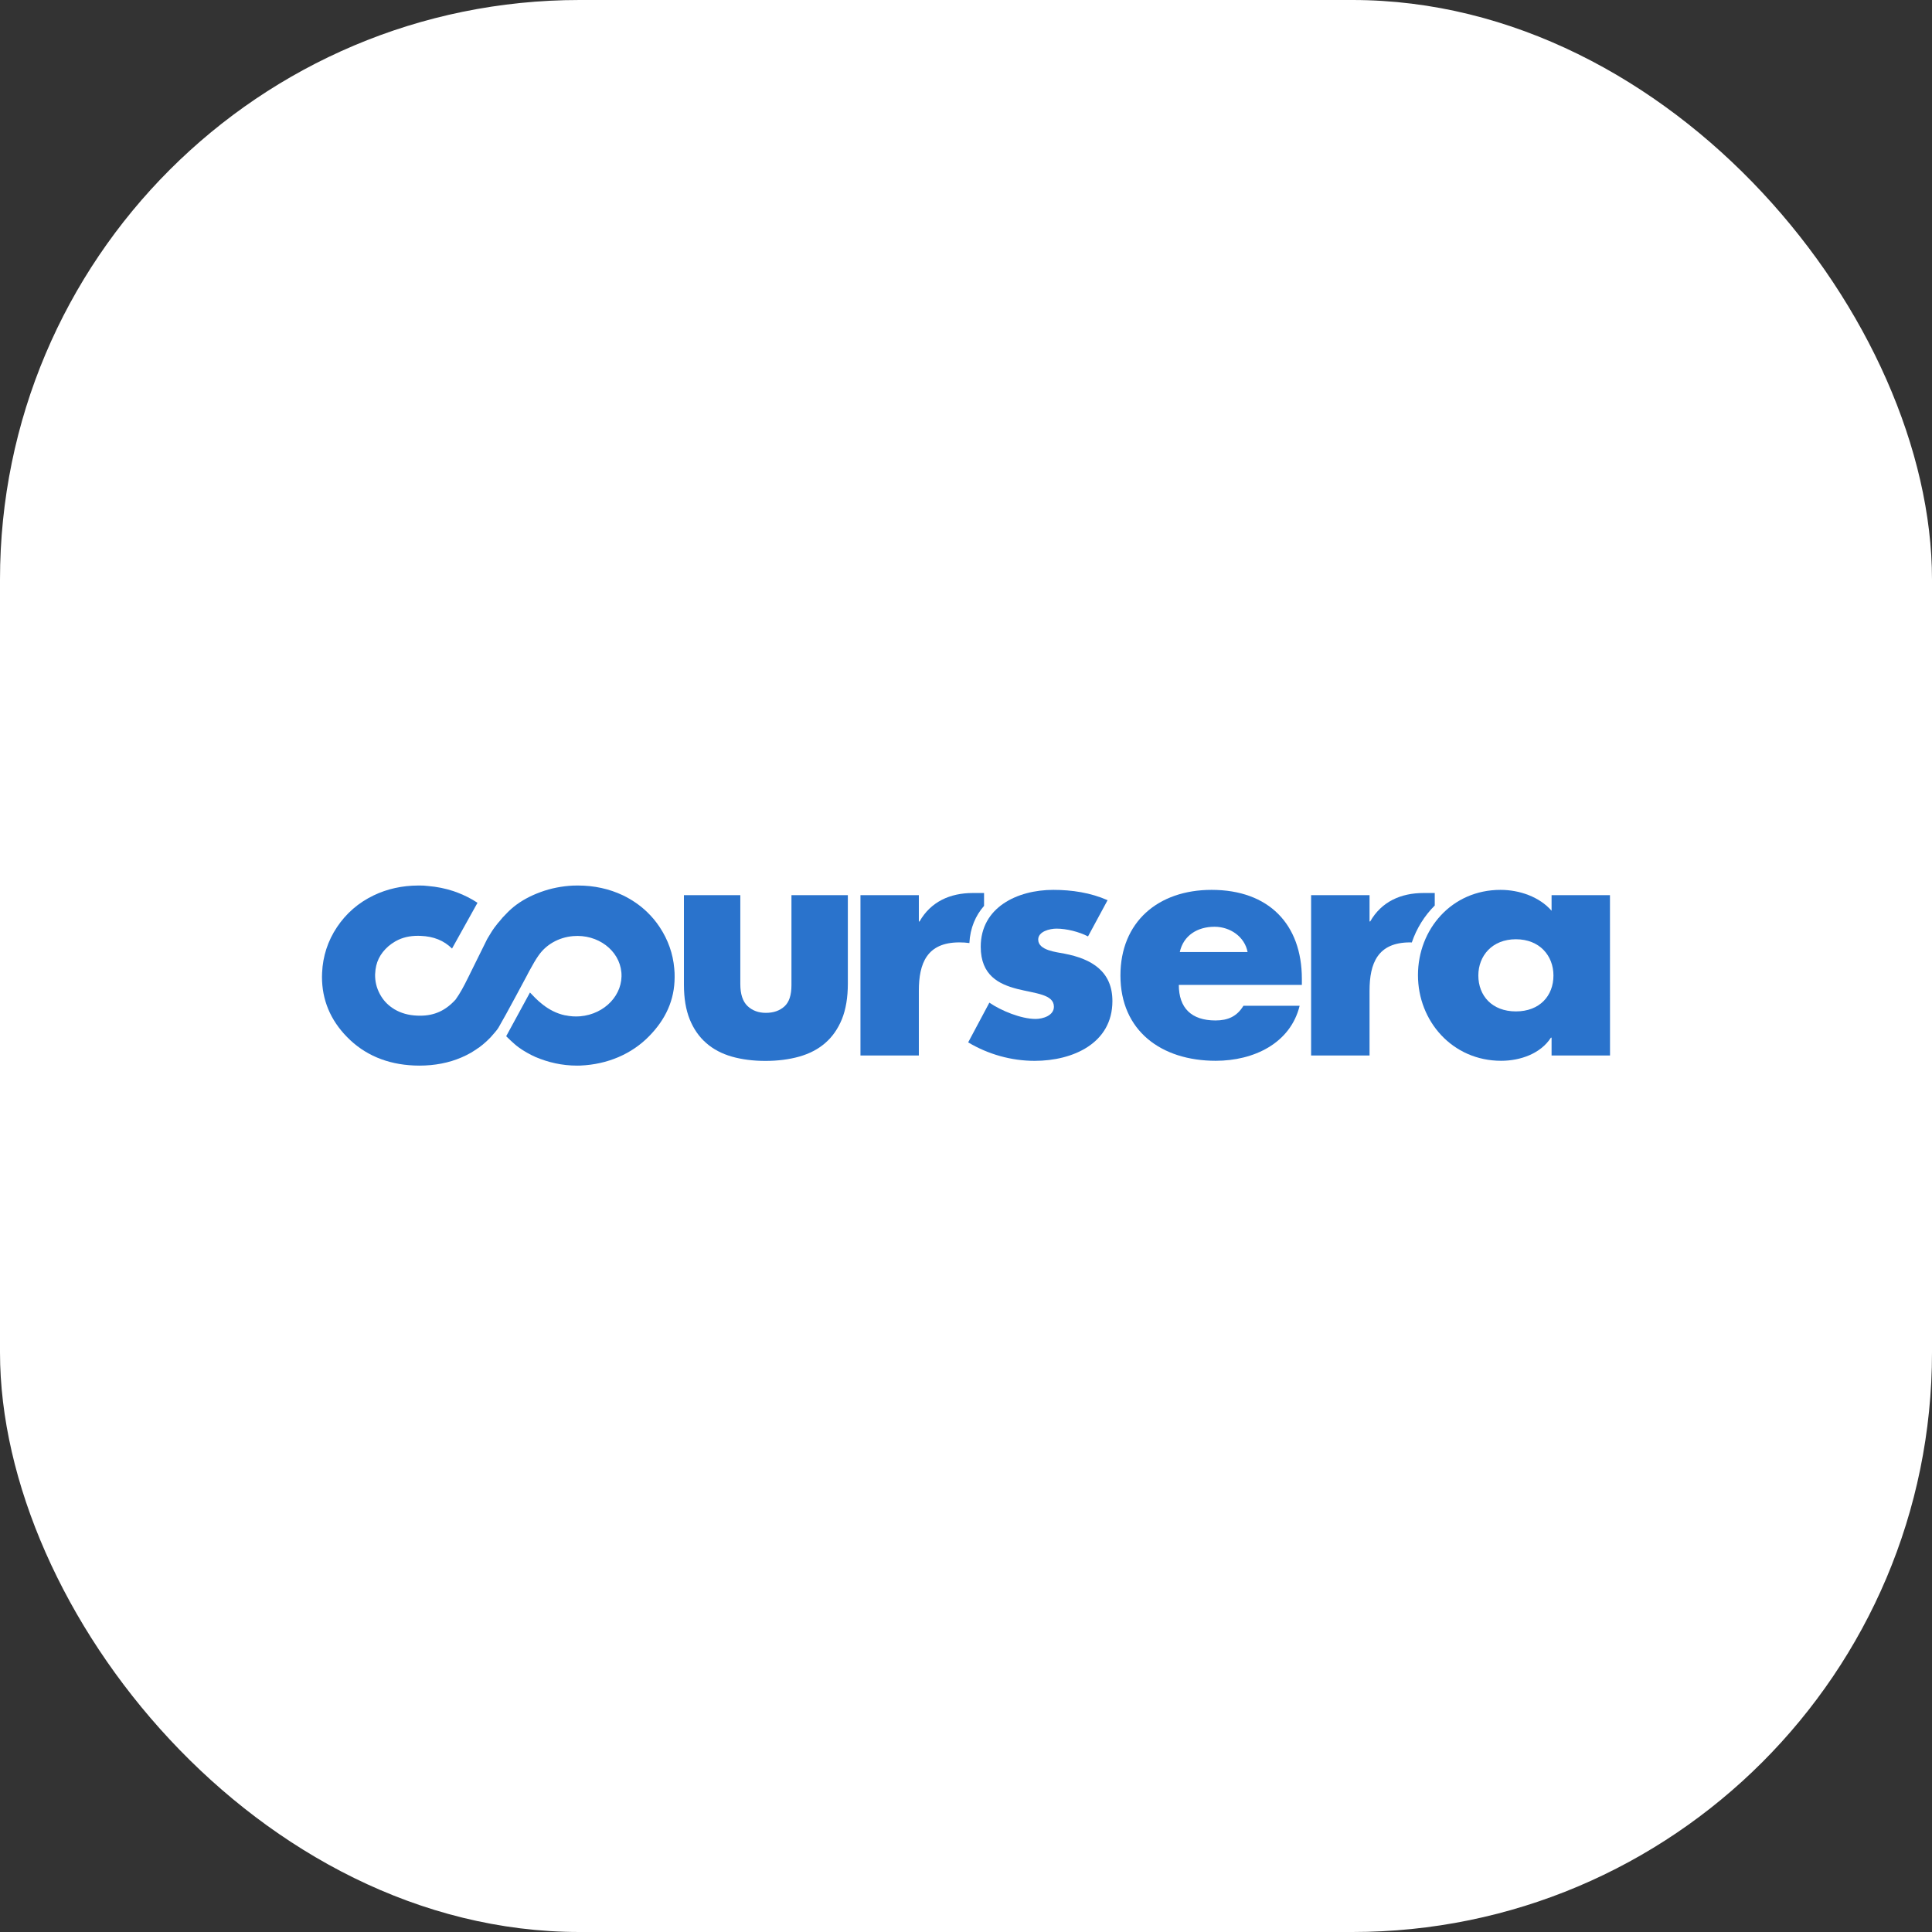 <svg width="32" height="32" viewBox="0 0 32 32" fill="none" xmlns="http://www.w3.org/2000/svg">
<rect x="0" y="0" width="32" height="32" fill="#333333" stroke="none"/>
<rect width="32" height="32" rx="9.6" fill="white"/>
<path d="M16.056 15.62C16.069 15.369 16.159 15.164 16.299 15.004V14.791H16.112C15.735 14.791 15.416 14.936 15.23 15.263H15.219V14.827H14.252V17.482H15.219V16.41C15.219 15.956 15.352 15.609 15.89 15.609C15.948 15.609 16.003 15.612 16.056 15.62Z" fill="#2A73CC"/>
<path d="M23.384 15.61C23.464 15.375 23.595 15.166 23.764 14.998V14.791H23.578C23.2 14.791 22.881 14.936 22.695 15.262H22.684V14.827H21.716V17.482H22.684V16.41C22.684 15.956 22.818 15.609 23.355 15.609L23.384 15.61Z" fill="#2A73CC"/>
<path d="M18.021 15.51C17.872 15.433 17.664 15.381 17.499 15.381C17.388 15.381 17.196 15.427 17.196 15.562C17.196 15.743 17.499 15.769 17.633 15.796C18.084 15.883 18.425 16.09 18.425 16.581C18.425 17.28 17.771 17.571 17.137 17.571C16.749 17.571 16.366 17.462 16.036 17.265L16.387 16.607C16.584 16.742 16.914 16.877 17.153 16.877C17.275 16.877 17.456 16.82 17.456 16.675C17.456 16.468 17.153 16.457 16.849 16.38C16.547 16.302 16.244 16.157 16.244 15.681C16.244 15.029 16.849 14.739 17.446 14.739C17.755 14.739 18.064 14.786 18.345 14.91L18.021 15.51Z" fill="#2A73CC"/>
<path d="M26.667 17.482H25.699V17.187H25.688C25.518 17.451 25.182 17.57 24.864 17.57C24.055 17.57 23.486 16.912 23.486 16.152C23.486 15.392 24.044 14.739 24.853 14.739C25.166 14.739 25.497 14.853 25.699 15.085V14.827H26.666L26.667 17.482ZM24.486 16.157C24.486 16.494 24.715 16.752 25.108 16.752C25.502 16.752 25.73 16.494 25.73 16.157C25.73 15.831 25.502 15.557 25.108 15.557C24.715 15.557 24.486 15.831 24.486 16.157Z" fill="#2A73CC"/>
<path d="M21.563 16.313H19.525C19.525 16.695 19.733 16.902 20.132 16.902C20.339 16.902 20.488 16.835 20.595 16.659H21.526C21.372 17.285 20.76 17.57 20.137 17.57C19.234 17.57 18.558 17.073 18.558 16.157C18.558 15.272 19.18 14.739 20.068 14.739C21.015 14.739 21.563 15.309 21.563 16.214L21.563 16.313ZM20.664 15.769C20.616 15.515 20.376 15.35 20.116 15.35C19.834 15.35 19.601 15.494 19.541 15.769H20.664Z" fill="#2A73CC"/>
<path d="M11.173 16.111C11.172 16.088 11.17 16.066 11.168 16.043C11.168 16.043 11.168 16.043 11.168 16.043C11.168 16.043 11.168 16.043 11.168 16.042C11.147 15.796 11.065 15.566 10.927 15.357C10.866 15.264 10.795 15.18 10.716 15.104C10.601 14.994 10.468 14.902 10.317 14.829C10.091 14.722 9.841 14.667 9.575 14.667C9.549 14.667 9.521 14.667 9.494 14.668C9.307 14.677 9.126 14.712 8.955 14.775C8.784 14.837 8.634 14.919 8.512 15.017C8.487 15.037 8.46 15.061 8.431 15.088L8.41 15.109L8.381 15.139H8.381H8.382L8.368 15.152L8.362 15.159L8.327 15.195C8.302 15.224 8.278 15.252 8.256 15.28L8.255 15.28L8.255 15.279C8.208 15.336 8.165 15.395 8.133 15.448C8.111 15.482 8.09 15.517 8.07 15.552L7.791 16.116L7.791 16.116L7.777 16.145L7.746 16.207C7.685 16.331 7.619 16.455 7.546 16.556C7.382 16.736 7.198 16.823 6.96 16.823C6.944 16.823 6.927 16.823 6.909 16.822C6.766 16.816 6.644 16.782 6.535 16.718C6.523 16.711 6.512 16.704 6.501 16.696C6.412 16.637 6.344 16.561 6.293 16.467C6.235 16.36 6.21 16.25 6.213 16.134C6.214 16.131 6.214 16.128 6.214 16.125C6.222 15.94 6.292 15.797 6.434 15.672C6.469 15.643 6.505 15.617 6.543 15.595C6.548 15.592 6.553 15.589 6.559 15.586C6.664 15.528 6.784 15.5 6.922 15.5L6.965 15.501C7.183 15.509 7.352 15.578 7.487 15.711L7.909 14.953C7.808 14.886 7.694 14.828 7.568 14.78C7.563 14.779 7.558 14.777 7.553 14.775C7.538 14.77 7.524 14.764 7.508 14.759C7.375 14.715 7.235 14.687 7.09 14.675C7.087 14.674 7.083 14.674 7.079 14.674C7.057 14.672 7.035 14.669 7.013 14.668C6.988 14.667 6.964 14.667 6.94 14.667H6.927C6.662 14.668 6.415 14.722 6.19 14.83C5.937 14.951 5.733 15.129 5.581 15.357C5.429 15.585 5.347 15.839 5.335 16.111C5.334 16.134 5.333 16.157 5.333 16.18C5.333 16.56 5.472 16.895 5.748 17.176C6.036 17.471 6.41 17.629 6.859 17.648C6.888 17.649 6.917 17.65 6.945 17.65C7.199 17.65 7.434 17.605 7.645 17.514C7.698 17.492 7.749 17.465 7.802 17.436C7.83 17.419 7.857 17.402 7.884 17.384L7.903 17.37L7.937 17.348C7.976 17.319 8.014 17.288 8.05 17.255L8.063 17.243C8.084 17.223 8.105 17.202 8.126 17.181L8.201 17.095L8.23 17.059L8.244 17.04L8.257 17.02C8.369 16.831 8.735 16.144 8.735 16.144V16.143L8.757 16.101L8.775 16.068C8.829 15.97 8.868 15.9 8.919 15.827L8.921 15.825C9.041 15.65 9.248 15.526 9.492 15.505C9.901 15.47 10.259 15.739 10.292 16.105C10.325 16.472 10.02 16.797 9.611 16.833C9.526 16.84 9.443 16.834 9.365 16.817L9.363 16.818C9.063 16.756 8.872 16.537 8.778 16.439L8.384 17.163C8.384 17.163 8.506 17.286 8.59 17.347C8.674 17.409 8.783 17.469 8.869 17.507C9.079 17.596 9.307 17.65 9.56 17.65C9.589 17.65 9.583 17.65 9.613 17.649C10.062 17.63 10.463 17.458 10.751 17.163C11.025 16.884 11.173 16.564 11.174 16.186V16.174C11.174 16.154 11.174 16.132 11.173 16.111Z" fill="#2A73CC"/>
<path d="M12.678 17.572C12.474 17.572 12.289 17.548 12.122 17.501C11.956 17.453 11.814 17.379 11.697 17.276C11.579 17.173 11.488 17.042 11.424 16.884C11.36 16.725 11.328 16.534 11.328 16.311V14.827H12.262V16.299C12.262 16.466 12.302 16.587 12.381 16.663C12.461 16.738 12.562 16.776 12.685 16.776C12.811 16.776 12.913 16.741 12.992 16.67C13.07 16.6 13.109 16.483 13.109 16.318V14.827H14.043V16.291C14.043 16.522 14.01 16.718 13.945 16.88C13.879 17.041 13.787 17.173 13.668 17.276C13.549 17.379 13.406 17.453 13.237 17.501C13.068 17.548 12.882 17.572 12.678 17.572Z" fill="#2A73CC"/>
</svg>
